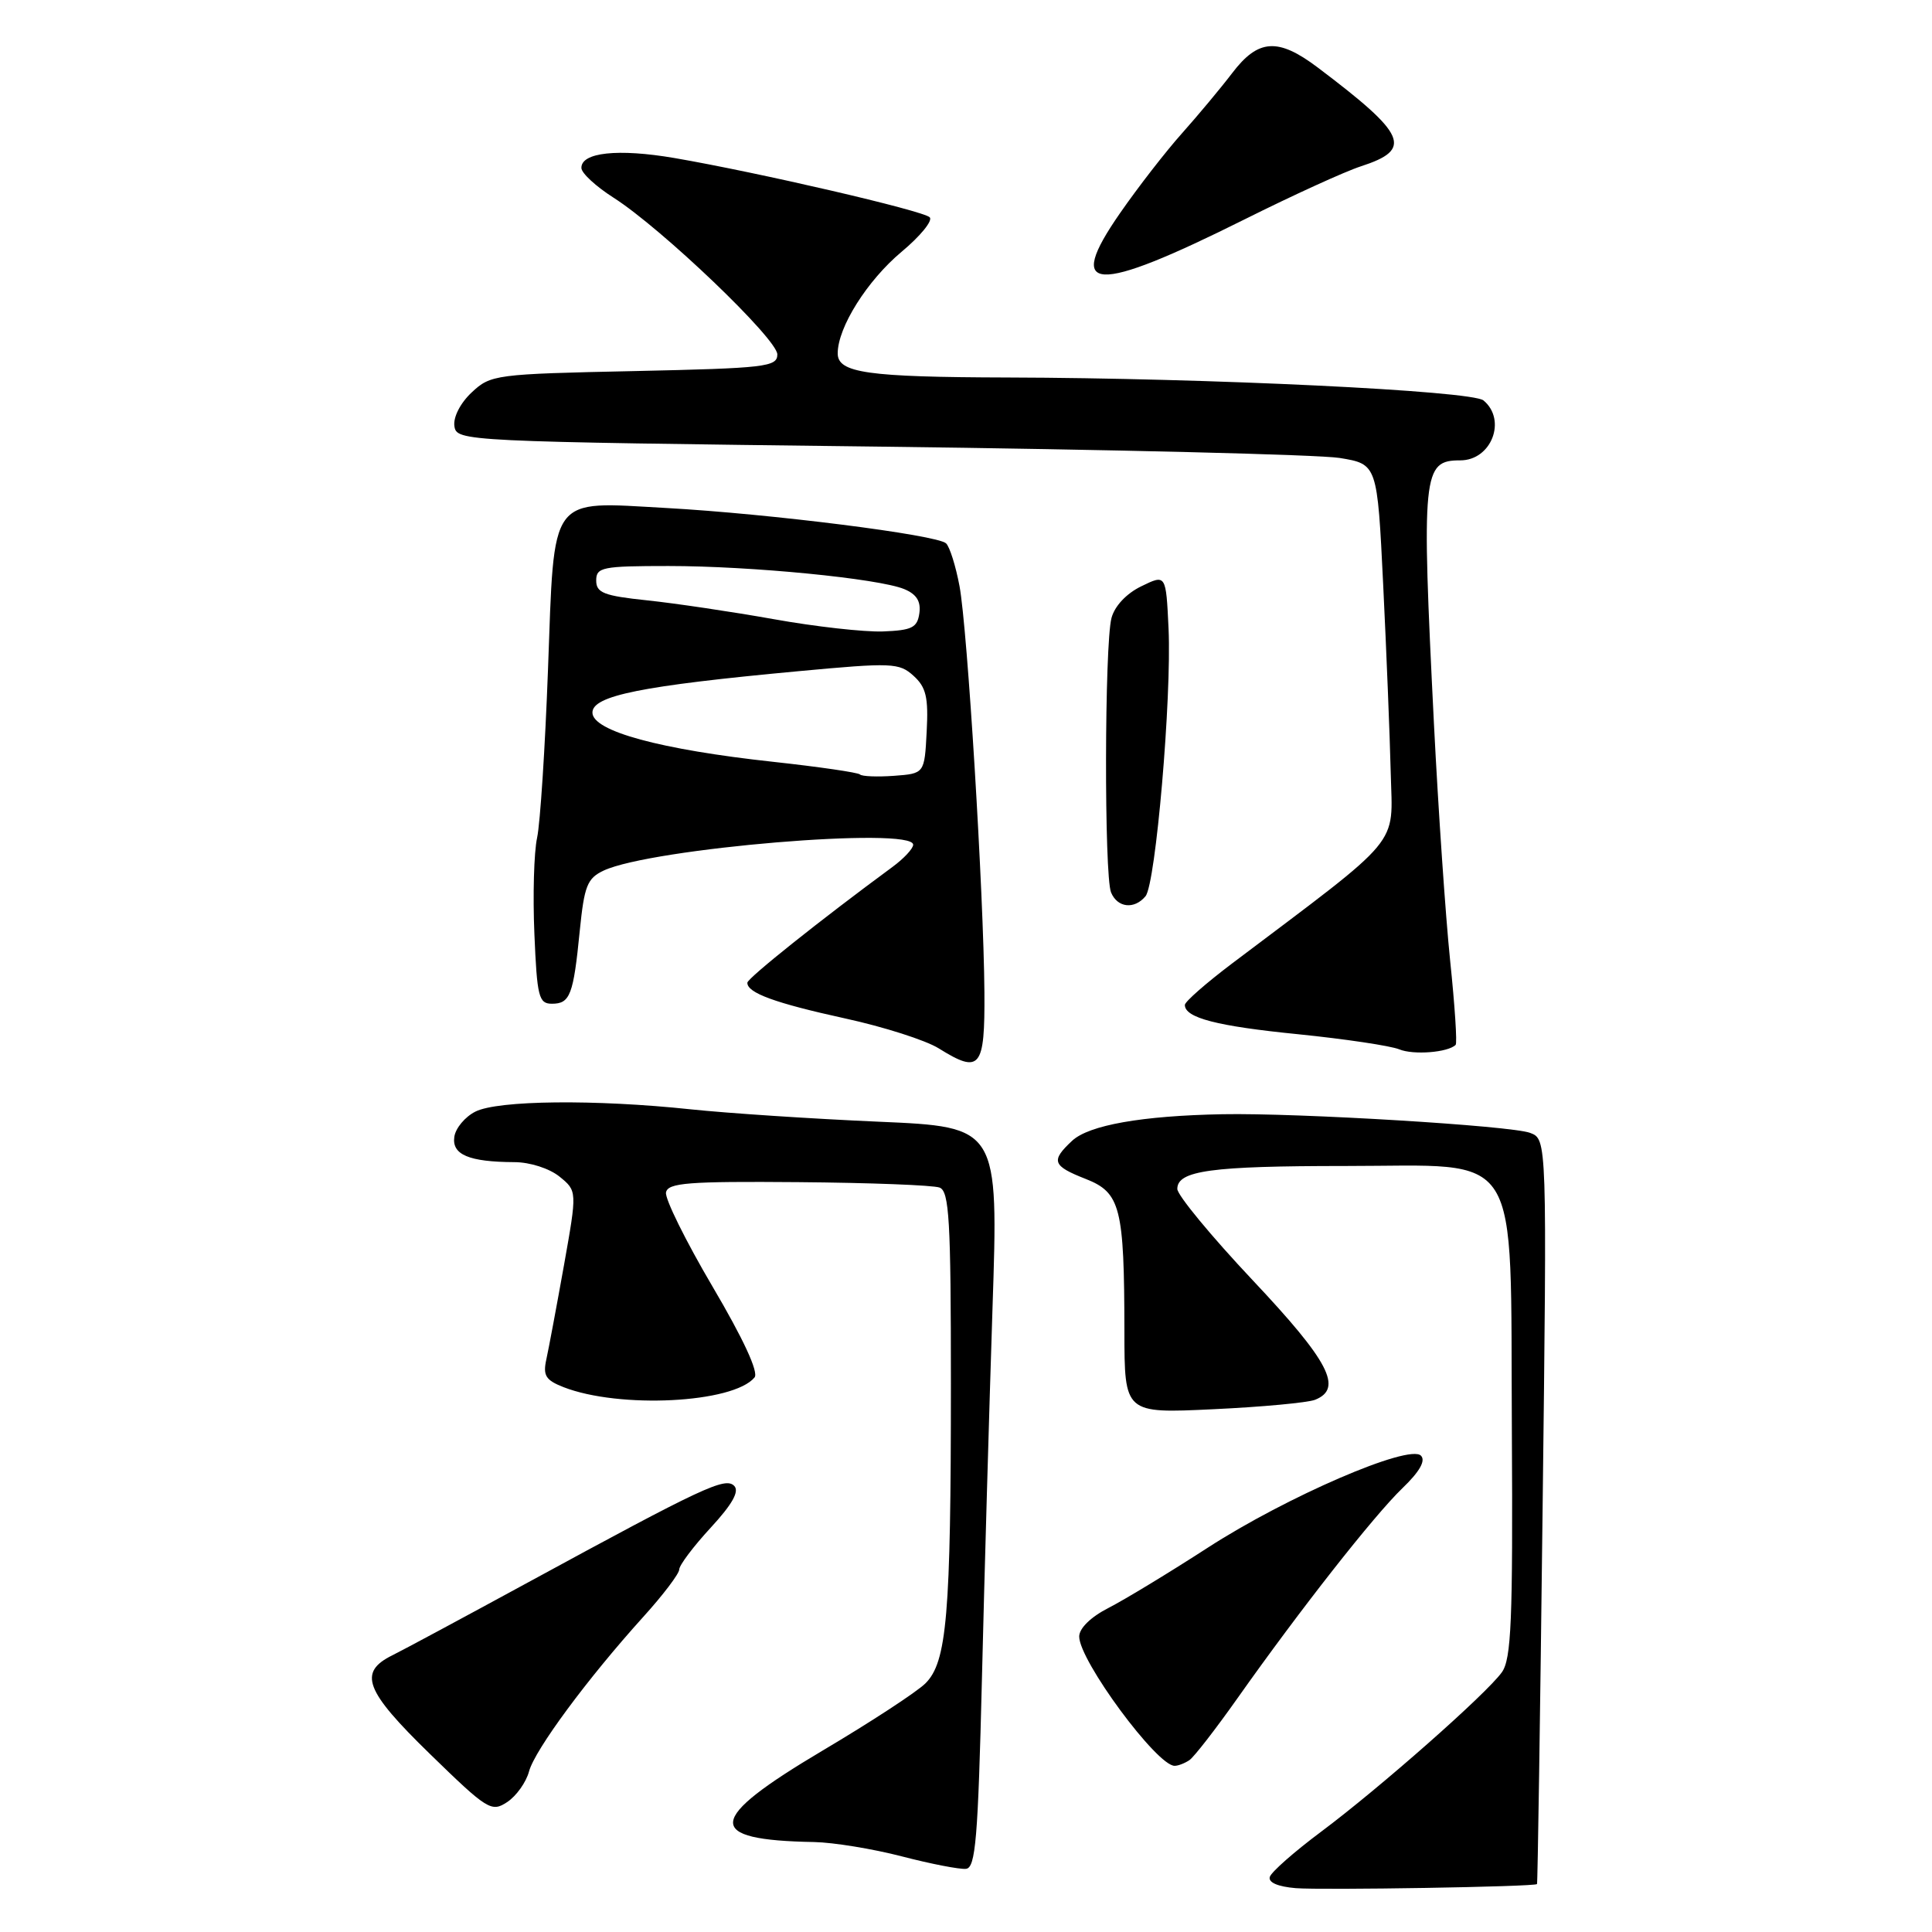 <?xml version="1.0" encoding="UTF-8" standalone="no"?>
<!DOCTYPE svg PUBLIC "-//W3C//DTD SVG 1.1//EN" "http://www.w3.org/Graphics/SVG/1.1/DTD/svg11.dtd" >
<svg xmlns="http://www.w3.org/2000/svg" xmlns:xlink="http://www.w3.org/1999/xlink" version="1.1" viewBox="0 0 256 256">
 <g >
 <path fill="currentColor"
d=" M 203.66 249.65 C 203.75 249.57 204.08 227.33 204.40 200.22 C 204.99 150.95 204.99 150.95 202.74 150.11 C 200.22 149.16 171.98 147.45 162.00 147.64 C 151.31 147.84 144.29 149.08 142.06 151.16 C 139.21 153.82 139.44 154.48 143.85 156.21 C 148.48 158.03 148.97 159.97 148.99 176.40 C 149.00 187.29 149.00 187.29 160.75 186.73 C 167.21 186.43 173.29 185.86 174.25 185.48 C 178.00 183.99 176.11 180.38 166.00 169.65 C 160.50 163.81 156.00 158.36 156.00 157.54 C 156.00 155.11 160.49 154.50 178.23 154.50 C 202.00 154.50 200.10 151.49 200.33 189.60 C 200.47 214.78 200.26 219.83 199.00 221.59 C 196.93 224.47 182.86 236.88 175.07 242.70 C 171.53 245.34 168.47 248.03 168.26 248.69 C 168.02 249.43 169.31 249.99 171.69 250.19 C 175.19 250.47 203.30 250.01 203.66 249.65 Z  M 130.11 222.49 C 130.44 208.74 131.08 186.66 131.51 173.41 C 132.31 149.32 132.31 149.32 116.40 148.63 C 107.66 148.25 96.45 147.51 91.50 146.99 C 78.88 145.65 65.98 145.79 63.00 147.29 C 61.62 147.98 60.36 149.49 60.20 150.64 C 59.86 153.00 62.14 153.96 68.14 153.99 C 70.21 153.99 72.79 154.82 74.13 155.90 C 76.48 157.81 76.48 157.81 74.73 167.65 C 73.76 173.07 72.71 178.67 72.40 180.09 C 71.92 182.26 72.29 182.87 74.66 183.80 C 82.06 186.69 97.15 185.93 99.98 182.52 C 100.55 181.84 98.51 177.43 94.41 170.47 C 90.86 164.44 88.08 158.82 88.25 158.00 C 88.50 156.73 91.18 156.52 105.77 156.64 C 115.25 156.72 123.67 157.04 124.50 157.36 C 125.78 157.85 126.00 161.67 126.00 183.32 C 126.00 214.09 125.47 220.25 122.61 223.07 C 121.45 224.21 115.33 228.21 109.00 231.96 C 93.50 241.16 93.25 243.82 107.88 244.08 C 110.42 244.13 115.65 244.98 119.50 245.98 C 123.35 246.98 127.17 247.72 128.00 247.63 C 129.27 247.50 129.59 243.66 130.11 222.49 Z  M 70.10 234.72 C 70.87 231.86 77.83 222.44 85.24 214.24 C 87.86 211.35 90.00 208.52 90.00 207.97 C 90.00 207.41 91.87 204.92 94.16 202.44 C 97.05 199.31 98.00 197.60 97.28 196.88 C 96.09 195.69 93.19 197.04 70.00 209.66 C 61.47 214.30 53.38 218.65 52.00 219.33 C 47.42 221.59 48.34 224.01 56.96 232.40 C 64.61 239.85 65.12 240.16 67.21 238.78 C 68.42 237.98 69.72 236.15 70.10 234.72 Z  M 157.60 233.23 C 158.20 232.83 161.08 229.12 163.99 225.00 C 172.25 213.31 182.05 200.83 185.83 197.19 C 188.11 195.00 188.94 193.54 188.28 192.88 C 186.71 191.31 170.52 198.30 160.03 205.08 C 154.93 208.38 149.01 211.97 146.88 213.06 C 144.53 214.26 143.00 215.76 143.00 216.85 C 143.00 220.04 153.33 234.03 155.65 233.98 C 156.12 233.98 156.99 233.64 157.60 233.23 Z  M 130.44 131.48 C 130.34 118.29 128.19 83.26 127.14 77.66 C 126.64 75.00 125.84 72.45 125.36 72.00 C 124.19 70.87 102.01 68.07 88.25 67.31 C 72.61 66.45 73.48 65.27 72.61 88.77 C 72.23 99.07 71.58 109.08 71.17 111.00 C 70.75 112.92 70.59 118.66 70.81 123.75 C 71.16 132.09 71.39 133.00 73.13 133.00 C 75.54 133.00 75.98 131.85 76.82 123.35 C 77.42 117.37 77.81 116.38 80.00 115.35 C 86.32 112.40 121.00 109.50 121.00 111.93 C 121.00 112.44 119.76 113.77 118.25 114.88 C 108.73 121.88 99.05 129.61 99.03 130.21 C 98.98 131.56 102.72 132.92 111.99 134.95 C 117.09 136.06 122.66 137.84 124.38 138.91 C 129.88 142.34 130.51 141.57 130.44 131.48 Z  M 192.88 138.45 C 193.10 138.24 192.77 133.21 192.15 127.28 C 191.54 121.35 190.58 107.28 190.01 96.00 C 188.34 62.56 188.50 61.00 193.50 61.00 C 197.62 61.00 199.69 55.65 196.57 53.06 C 195.02 51.77 160.07 50.09 133.50 50.02 C 114.91 49.97 111.00 49.41 111.00 46.83 C 111.00 43.38 114.90 37.18 119.48 33.35 C 121.96 31.28 123.63 29.23 123.19 28.79 C 122.31 27.91 100.48 22.85 89.37 20.94 C 81.89 19.66 76.97 20.19 77.04 22.27 C 77.06 22.95 78.97 24.71 81.29 26.19 C 87.69 30.27 103.00 44.92 103.00 46.96 C 103.00 48.61 101.47 48.79 84.04 49.17 C 65.62 49.56 65.01 49.64 62.50 52.00 C 61.00 53.40 60.04 55.28 60.21 56.46 C 60.50 58.48 61.18 58.51 116.50 59.18 C 147.30 59.56 174.75 60.24 177.50 60.68 C 182.50 61.50 182.50 61.50 183.28 77.50 C 183.71 86.30 184.16 97.52 184.28 102.44 C 184.52 112.34 186.11 110.43 163.25 127.67 C 159.81 130.27 157.00 132.73 157.00 133.16 C 157.00 134.87 161.25 135.97 172.00 137.04 C 178.21 137.67 184.24 138.57 185.40 139.04 C 187.28 139.82 191.87 139.46 192.88 138.45 Z  M 151.79 118.75 C 153.14 117.10 155.26 92.47 154.84 83.30 C 154.50 76.09 154.50 76.09 151.24 77.68 C 149.27 78.63 147.70 80.30 147.28 81.88 C 146.35 85.36 146.30 116.02 147.22 118.25 C 148.06 120.29 150.31 120.54 151.79 118.75 Z  M 164.99 29.03 C 171.32 25.87 178.22 22.72 180.32 22.04 C 187.26 19.79 186.42 17.86 174.60 8.94 C 169.35 4.98 166.73 5.15 163.29 9.66 C 161.76 11.67 158.76 15.26 156.64 17.64 C 154.51 20.02 150.82 24.77 148.44 28.20 C 141.02 38.86 144.92 39.05 164.99 29.03 Z  M 113.95 102.62 C 113.69 102.36 108.53 101.61 102.49 100.95 C 87.49 99.32 78.50 96.88 78.50 94.42 C 78.50 92.18 85.00 90.87 105.76 88.94 C 118.22 87.78 119.14 87.82 121.05 89.55 C 122.72 91.06 123.03 92.40 122.79 96.94 C 122.50 102.50 122.50 102.50 118.46 102.80 C 116.24 102.96 114.21 102.88 113.95 102.62 Z  M 102.50 82.04 C 97.00 81.06 89.46 79.94 85.75 79.55 C 80.01 78.95 79.00 78.55 79.00 76.92 C 79.00 75.16 79.80 75.00 88.58 75.00 C 99.53 75.00 116.39 76.65 119.82 78.06 C 121.45 78.74 122.04 79.68 121.82 81.26 C 121.55 83.17 120.84 83.52 117.00 83.67 C 114.53 83.76 108.00 83.03 102.50 82.04 Z "/>
</g>
</svg>